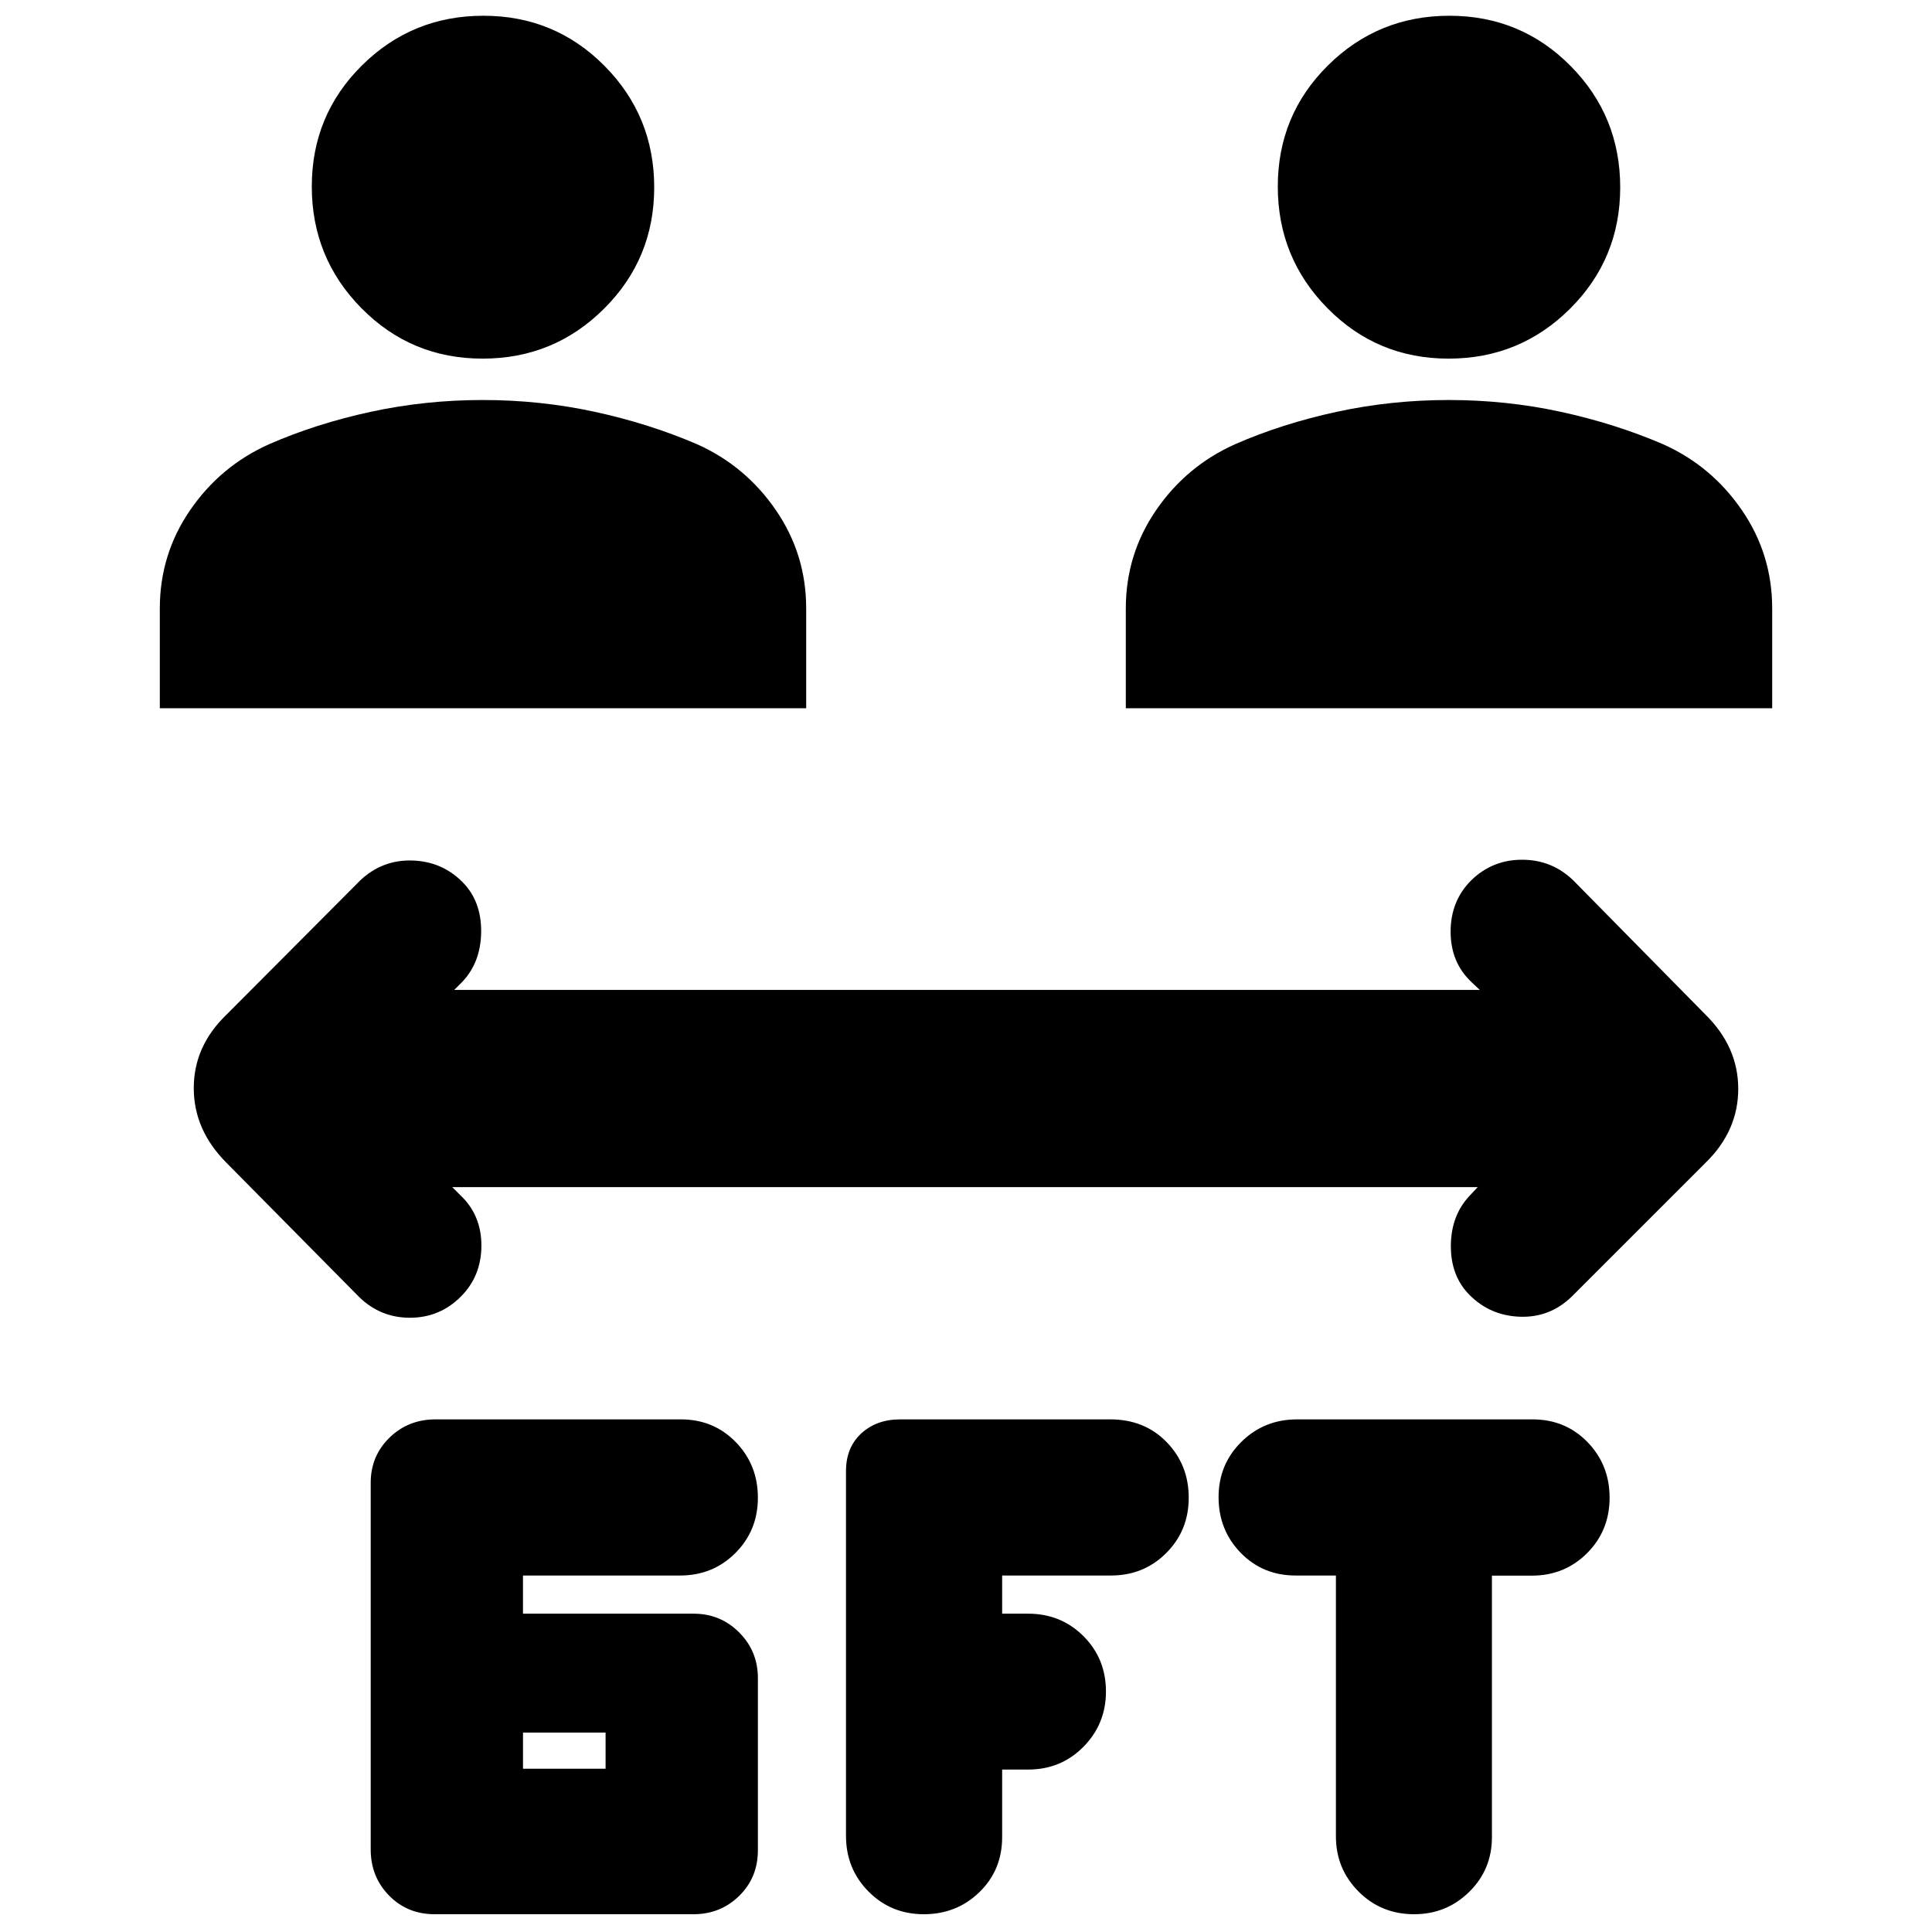 <svg xmlns="http://www.w3.org/2000/svg" height="20" viewBox="0 -960 960 960" width="20"><path d="M215.98-8.83q-13.59 0-22.69-9.31-9.09-9.31-9.09-22.89v-182.15q0-13.34 9.32-22.44 9.32-9.1 22.9-9.1h121.86q16.35 0 27.33 11.3 10.98 11.3 10.98 27.62 0 16.31-11.18 27.49t-27.5 11.18h-78.04v18.96h84.8q13.32 0 22.62 9.32 9.3 9.33 9.3 22.68v85.56q0 13.59-9.32 22.69-9.32 9.09-22.67 9.09H215.98Zm281.98-71.88v33.56q0 16.37-11.3 27.35-11.3 10.97-27.62 10.97-16.31 0-27.49-11.29-11.18-11.3-11.18-27.62v-181.3q0-11.72 7.6-18.7 7.6-6.98 19.31-6.98h104.37q17.07 0 28.05 11.3 10.97 11.3 10.97 27.62 0 16.31-11.17 27.49-11.18 11.18-27.5 11.18h-54.04v18.96h12.91q16.32 0 27.5 11.17 11.17 11.18 11.17 27.5 0 16.13-11.17 27.46-11.18 11.33-27.5 11.33h-12.91Zm165.85-96.42h-19.97q-16.38 0-27.36-11.3t-10.98-27.61q0-16.32 11.32-27.5t27.67-11.18H761.5q16.35 0 27.33 11.3 10.97 11.3 10.97 27.62 0 16.34-11.17 27.54-11.18 11.19-27.5 11.19h-19.8v129.95q0 16.1-11.3 27.2-11.3 11.09-27.38 11.09-16.38 0-27.61-11.29-11.23-11.3-11.23-27.38v-129.63Zm-403.94 96h41.04v-17.96h-41.04v17.96Zm-35.15-289 4 4q10.48 9.84 10.48 25.02t-10.24 25.41q-10.48 10.48-25.28 10.48-14.79 0-25.4-10.48l-65.67-66.43q-16.33-16.33-16.33-37.18 0-20.86 16.2-36.45l66.56-66.81q10.85-10.23 25.64-9.85 14.8.38 25.04 10.62 9.48 9.47 9.36 24.77-.12 15.3-9.6 25.14l-3.76 3.76h509.56l-4-3.76q-10.48-9.84-10.48-25.14t10.24-25.54q10.48-10.23 25.28-10.23 14.79 0 25.4 10.23l65.67 66.68q16.33 16.09 16.33 36.94 0 20.86-16.2 36.69l-66.56 66.56q-10.85 10.48-25.64 9.98-14.8-.5-25.04-10.74-9.48-9.47-9.36-24.65.12-15.18 9.6-25.02l3.76-4H224.72ZM79.41-608.07v-49.58q0-26.96 15.1-48.92 15.1-21.95 39.24-32.72 23.29-10.19 50.4-16.07 27.11-5.88 55.72-5.88t55.63 5.86q27.02 5.86 50.93 16.14 23.96 10.72 39.06 32.67 15.1 21.96 15.1 48.92v49.58H79.41Zm480 0v-49.58q0-26.96 15.1-48.92 15.1-21.95 39.24-32.72 23.29-10.19 50.4-16.07 27.11-5.88 55.72-5.88t55.63 5.86q27.02 5.86 50.93 16.14 23.96 10.72 39.06 32.67 15.1 21.96 15.1 48.92v49.58H559.41ZM239.79-781.8q-35.46 0-60.16-25.03-24.7-25.03-24.7-60.49t24.91-60.16q24.91-24.69 60.37-24.69 35.46 0 60.16 24.9 24.7 24.91 24.7 60.37 0 35.47-24.91 60.28-24.91 24.82-60.37 24.82Zm480 0q-35.46 0-60.16-25.03-24.7-25.03-24.7-60.49t24.91-60.16q24.91-24.69 60.37-24.69 35.46 0 60.16 24.9 24.7 24.91 24.7 60.37 0 35.47-24.91 60.28-24.91 24.82-60.37 24.82Z"/></svg>